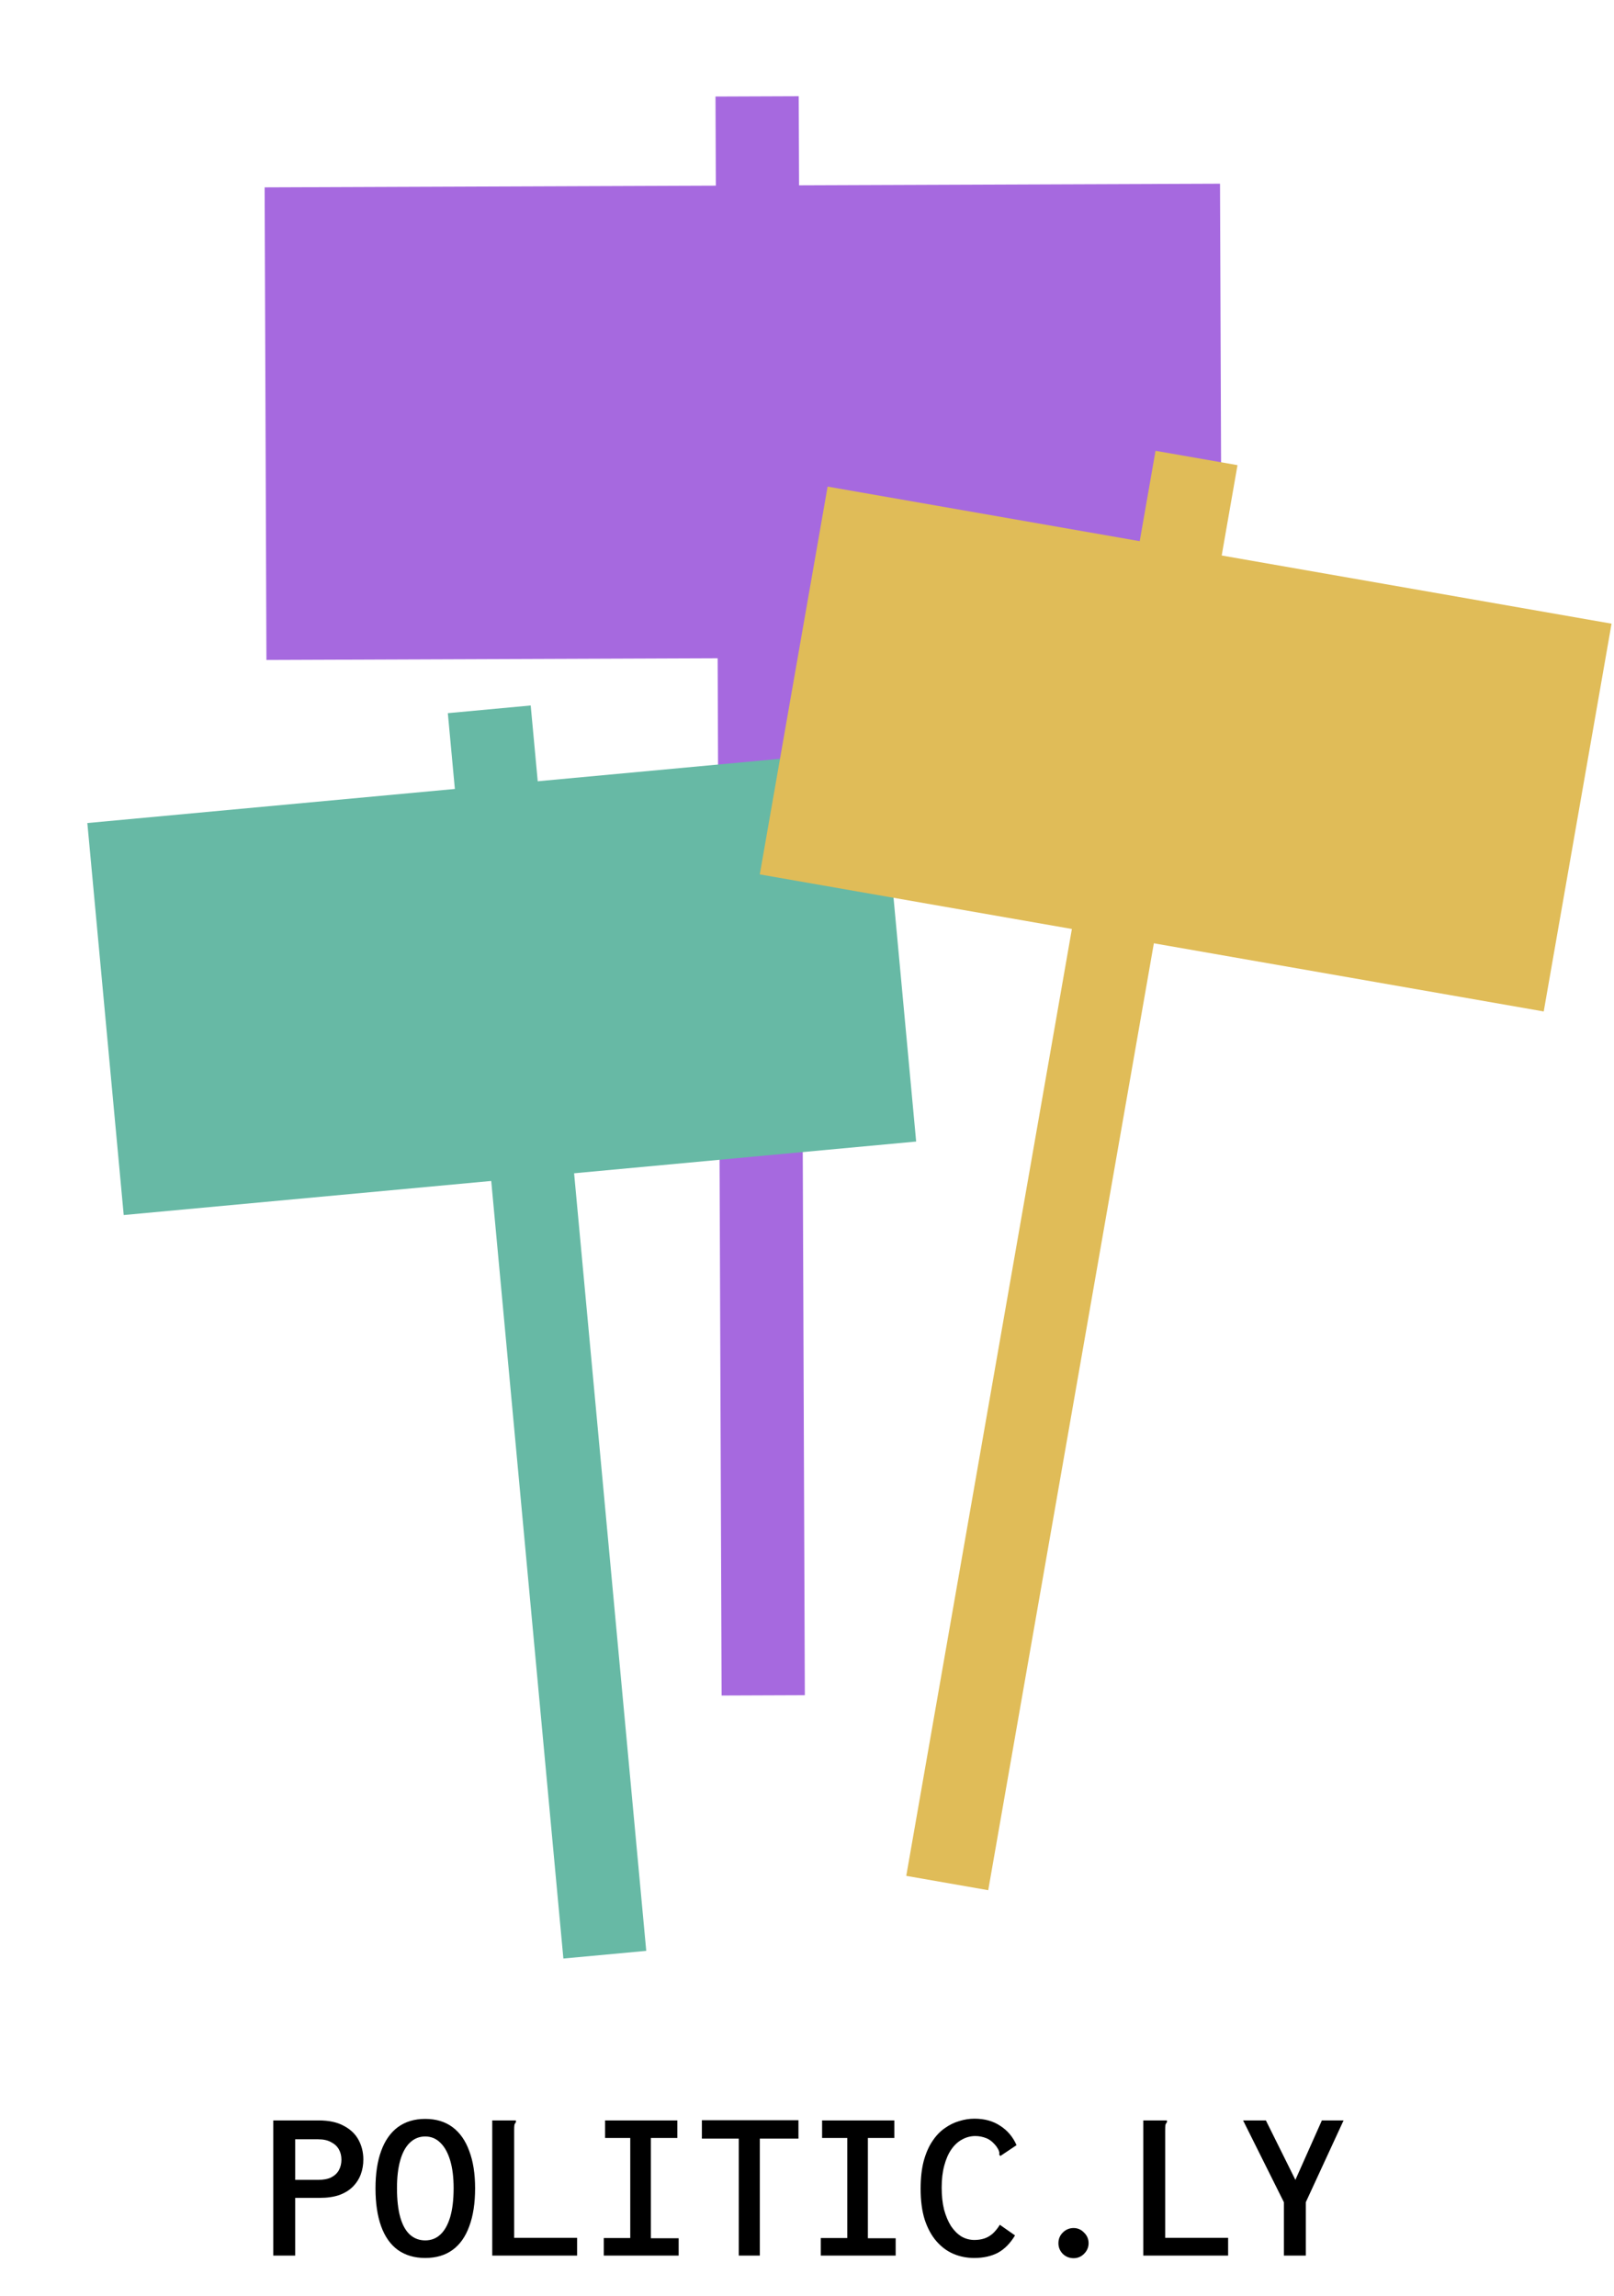 <svg width="357" height="508" viewBox="0 0 357 508" fill="none" xmlns="http://www.w3.org/2000/svg">
<g style="mix-blend-mode:multiply">
<rect x="58.533" y="41.448" width="211.323" height="104.557" transform="rotate(-0.219 58.533 41.448)" fill="#A669DF"/>
<rect x="158.261" y="21.358" width="18.408" height="353.744" transform="rotate(-0.219 158.261 21.358)" fill="#A669DF"/>
</g>
<g style="mix-blend-mode:multiply">
<rect x="19.32" y="182.079" width="176.031" height="87.095" transform="rotate(-5.3 19.32 182.079)" fill="#67B9A5"/>
<rect x="99.055" y="157.772" width="18.408" height="276.694" transform="rotate(-5.3 99.055 157.772)" fill="#67B9A5"/>
</g>
<g style="mix-blend-mode:multiply">
<rect x="183.058" y="107.65" width="176.031" height="87.095" transform="rotate(9.919 183.058 107.65)" fill="#E0BC58"/>
<rect x="255.589" y="99.732" width="18.408" height="320.047" transform="rotate(9.92 255.589 99.732)" fill="#E0BC58"/>
</g>
<path d="M60.448 499V469.096H70.48C72.752 469.096 74.608 469.496 76.048 470.296C77.52 471.064 78.608 472.104 79.312 473.416C80.016 474.728 80.368 476.168 80.368 477.736C80.368 478.92 80.176 480.024 79.792 481.048C79.408 482.072 78.816 482.984 78.016 483.784C77.248 484.552 76.256 485.16 75.04 485.608C73.824 486.024 72.384 486.232 70.72 486.232H65.296V499H60.448ZM65.296 482.248H70.336C71.52 482.248 72.48 482.072 73.216 481.72C73.984 481.336 74.56 480.808 74.944 480.136C75.328 479.432 75.52 478.648 75.52 477.784C75.52 476.92 75.328 476.152 74.944 475.48C74.56 474.808 73.984 474.28 73.216 473.896C72.48 473.48 71.536 473.272 70.384 473.272H65.296V482.248ZM94.048 499.528C91.68 499.528 89.664 498.936 88 497.752C86.368 496.568 85.136 494.824 84.304 492.52C83.472 490.216 83.056 487.416 83.056 484.12C83.056 480.888 83.472 478.136 84.304 475.864C85.136 473.56 86.368 471.8 88 470.584C89.664 469.368 91.68 468.76 94.048 468.76C96.448 468.76 98.464 469.368 100.096 470.584C101.728 471.8 102.96 473.56 103.792 475.864C104.656 478.136 105.088 480.888 105.088 484.12C105.088 487.416 104.656 490.216 103.792 492.52C102.96 494.824 101.728 496.568 100.096 497.752C98.464 498.936 96.448 499.528 94.048 499.528ZM94.048 495.64C95.36 495.64 96.48 495.208 97.408 494.344C98.336 493.48 99.056 492.2 99.568 490.504C100.08 488.776 100.336 486.632 100.336 484.072C100.336 481.672 100.08 479.624 99.568 477.928C99.056 476.232 98.336 474.936 97.408 474.04C96.48 473.112 95.36 472.648 94.048 472.648C92.736 472.648 91.6 473.112 90.64 474.04C89.712 474.936 89.008 476.232 88.528 477.928C88.048 479.624 87.808 481.672 87.808 484.072C87.808 486.632 88.048 488.776 88.528 490.504C89.008 492.2 89.712 493.48 90.64 494.344C91.6 495.208 92.736 495.64 94.048 495.64ZM108.88 469.096H113.68H114.112V469.528C113.92 469.72 113.808 469.928 113.776 470.152C113.744 470.376 113.728 470.76 113.728 471.304V495.064H127.648V499H108.88V469.096ZM133.552 499V495.112H139.408V472.984H133.84V469.096H149.824V472.984H143.968V495.16H150.112V499H133.552ZM163.408 499V473.128H155.248V469.048H176.608V473.128H168.064V499H163.408ZM181.552 499V495.112H187.408V472.984H181.84V469.096H197.824V472.984H191.968V495.16H198.112V499H181.552ZM215.488 499.528C213.856 499.528 212.32 499.224 210.88 498.616C209.472 498.008 208.224 497.08 207.136 495.832C206.048 494.584 205.184 493 204.544 491.08C203.936 489.16 203.632 486.872 203.632 484.216C203.632 481.88 203.856 479.848 204.304 478.12C204.784 476.36 205.424 474.888 206.224 473.704C207.024 472.488 207.936 471.528 208.96 470.824C209.984 470.088 211.056 469.56 212.176 469.24C213.296 468.888 214.416 468.712 215.536 468.712C217.776 468.712 219.68 469.24 221.248 470.296C222.848 471.32 224.048 472.744 224.848 474.568L221.632 476.728L221.248 476.968L221.008 476.632C221.072 476.376 221.056 476.136 220.96 475.912C220.896 475.656 220.72 475.32 220.432 474.904C219.728 473.976 218.976 473.352 218.176 473.032C217.376 472.712 216.56 472.552 215.728 472.552C214.704 472.552 213.728 472.808 212.8 473.32C211.904 473.8 211.12 474.52 210.448 475.48C209.776 476.44 209.248 477.64 208.864 479.08C208.48 480.488 208.288 482.12 208.288 483.976C208.288 485.768 208.464 487.384 208.816 488.824C209.2 490.232 209.712 491.448 210.352 492.472C211.024 493.464 211.792 494.232 212.656 494.776C213.552 495.288 214.512 495.544 215.536 495.544C216.336 495.544 217.072 495.432 217.744 495.208C218.416 494.984 219.04 494.616 219.616 494.104C220.192 493.56 220.704 492.92 221.152 492.184L224.512 494.536C223.456 496.296 222.192 497.576 220.72 498.376C219.248 499.144 217.504 499.528 215.488 499.528ZM237.472 499.576C236.544 499.576 235.744 499.256 235.072 498.616C234.432 497.944 234.112 497.16 234.112 496.264C234.112 495.336 234.432 494.552 235.072 493.912C235.744 493.24 236.544 492.904 237.472 492.904C238.368 492.904 239.136 493.24 239.776 493.912C240.448 494.552 240.784 495.336 240.784 496.264C240.784 497.16 240.448 497.944 239.776 498.616C239.136 499.256 238.368 499.576 237.472 499.576ZM252.88 469.096H257.68H258.112V469.528C257.92 469.72 257.808 469.928 257.776 470.152C257.744 470.376 257.728 470.76 257.728 471.304V495.064H271.648V499H252.88V469.096ZM283.984 499V487.192L274.96 469.096H280L286.528 482.248L292.384 469.096H297.184L288.832 487.192V499H283.984Z" fill="black"/>
</svg>
